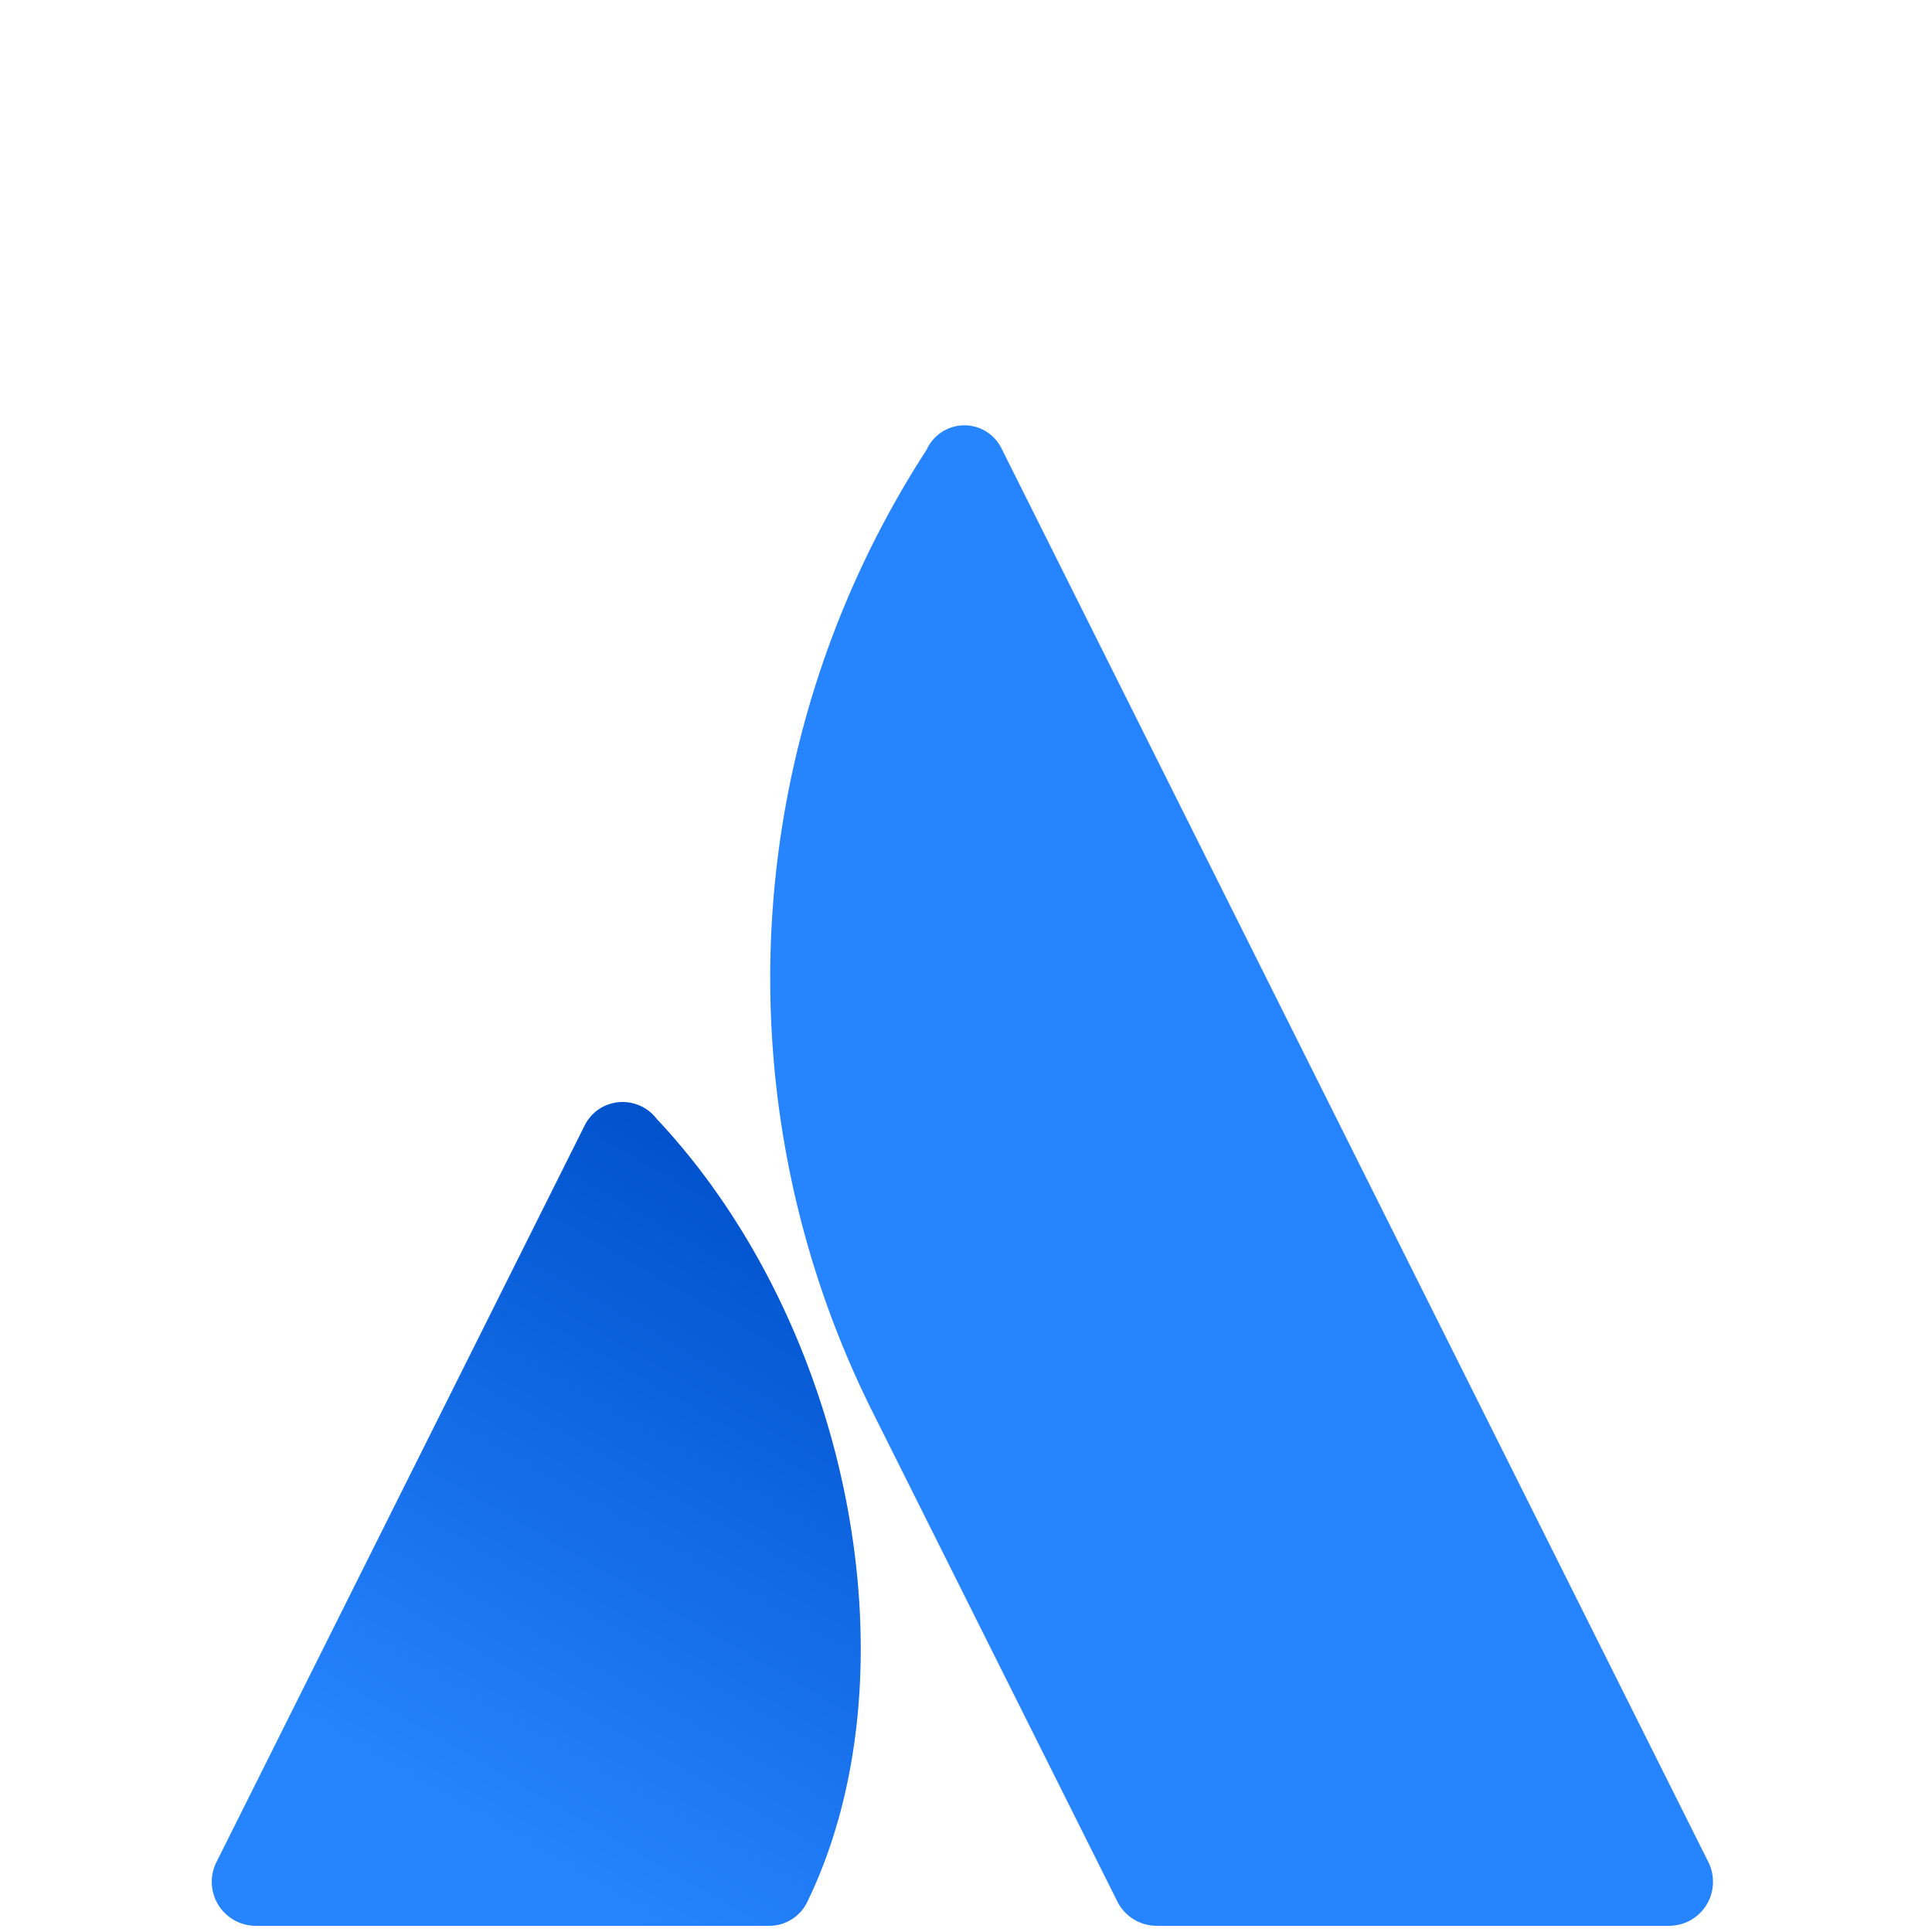 <svg xmlns="http://www.w3.org/2000/svg" width="32" height="32" viewBox="0.291 -41.138 145.221 186.738"><linearGradient id="a" x1="62.57" x2="25.03" y1="150.13" y2="85.11" gradientTransform="matrix(1 0 0 -1 0 228)" gradientUnits="userSpaceOnUse"><stop offset="0" stop-color="#0052cc"/><stop offset=".92" stop-color="#2684ff"/></linearGradient><path fill="url(#a)" d="M43 67a4.14 4.14 0 0 0-5.79-.78A4.29 4.29 0 0 0 36 67.73L.45 138.85a4.25 4.25 0 0 0 1.9 5.7 4.18 4.18 0 0 0 1.9.45h49.53a4.08 4.08 0 0 0 3.8-2.35C68.27 120.57 61.79 87 43 67z"/><path fill="#2684ff" d="M69.13 2.28a93.82 93.82 0 0 0-5.48 92.61l23.88 47.76a4.25 4.25 0 0 0 3.8 2.35h49.52a4.24 4.24 0 0 0 4.25-4.25 4.31 4.31 0 0 0-.44-1.9L76.36 2.26a4 4 0 0 0-7.23 0z"/></svg>